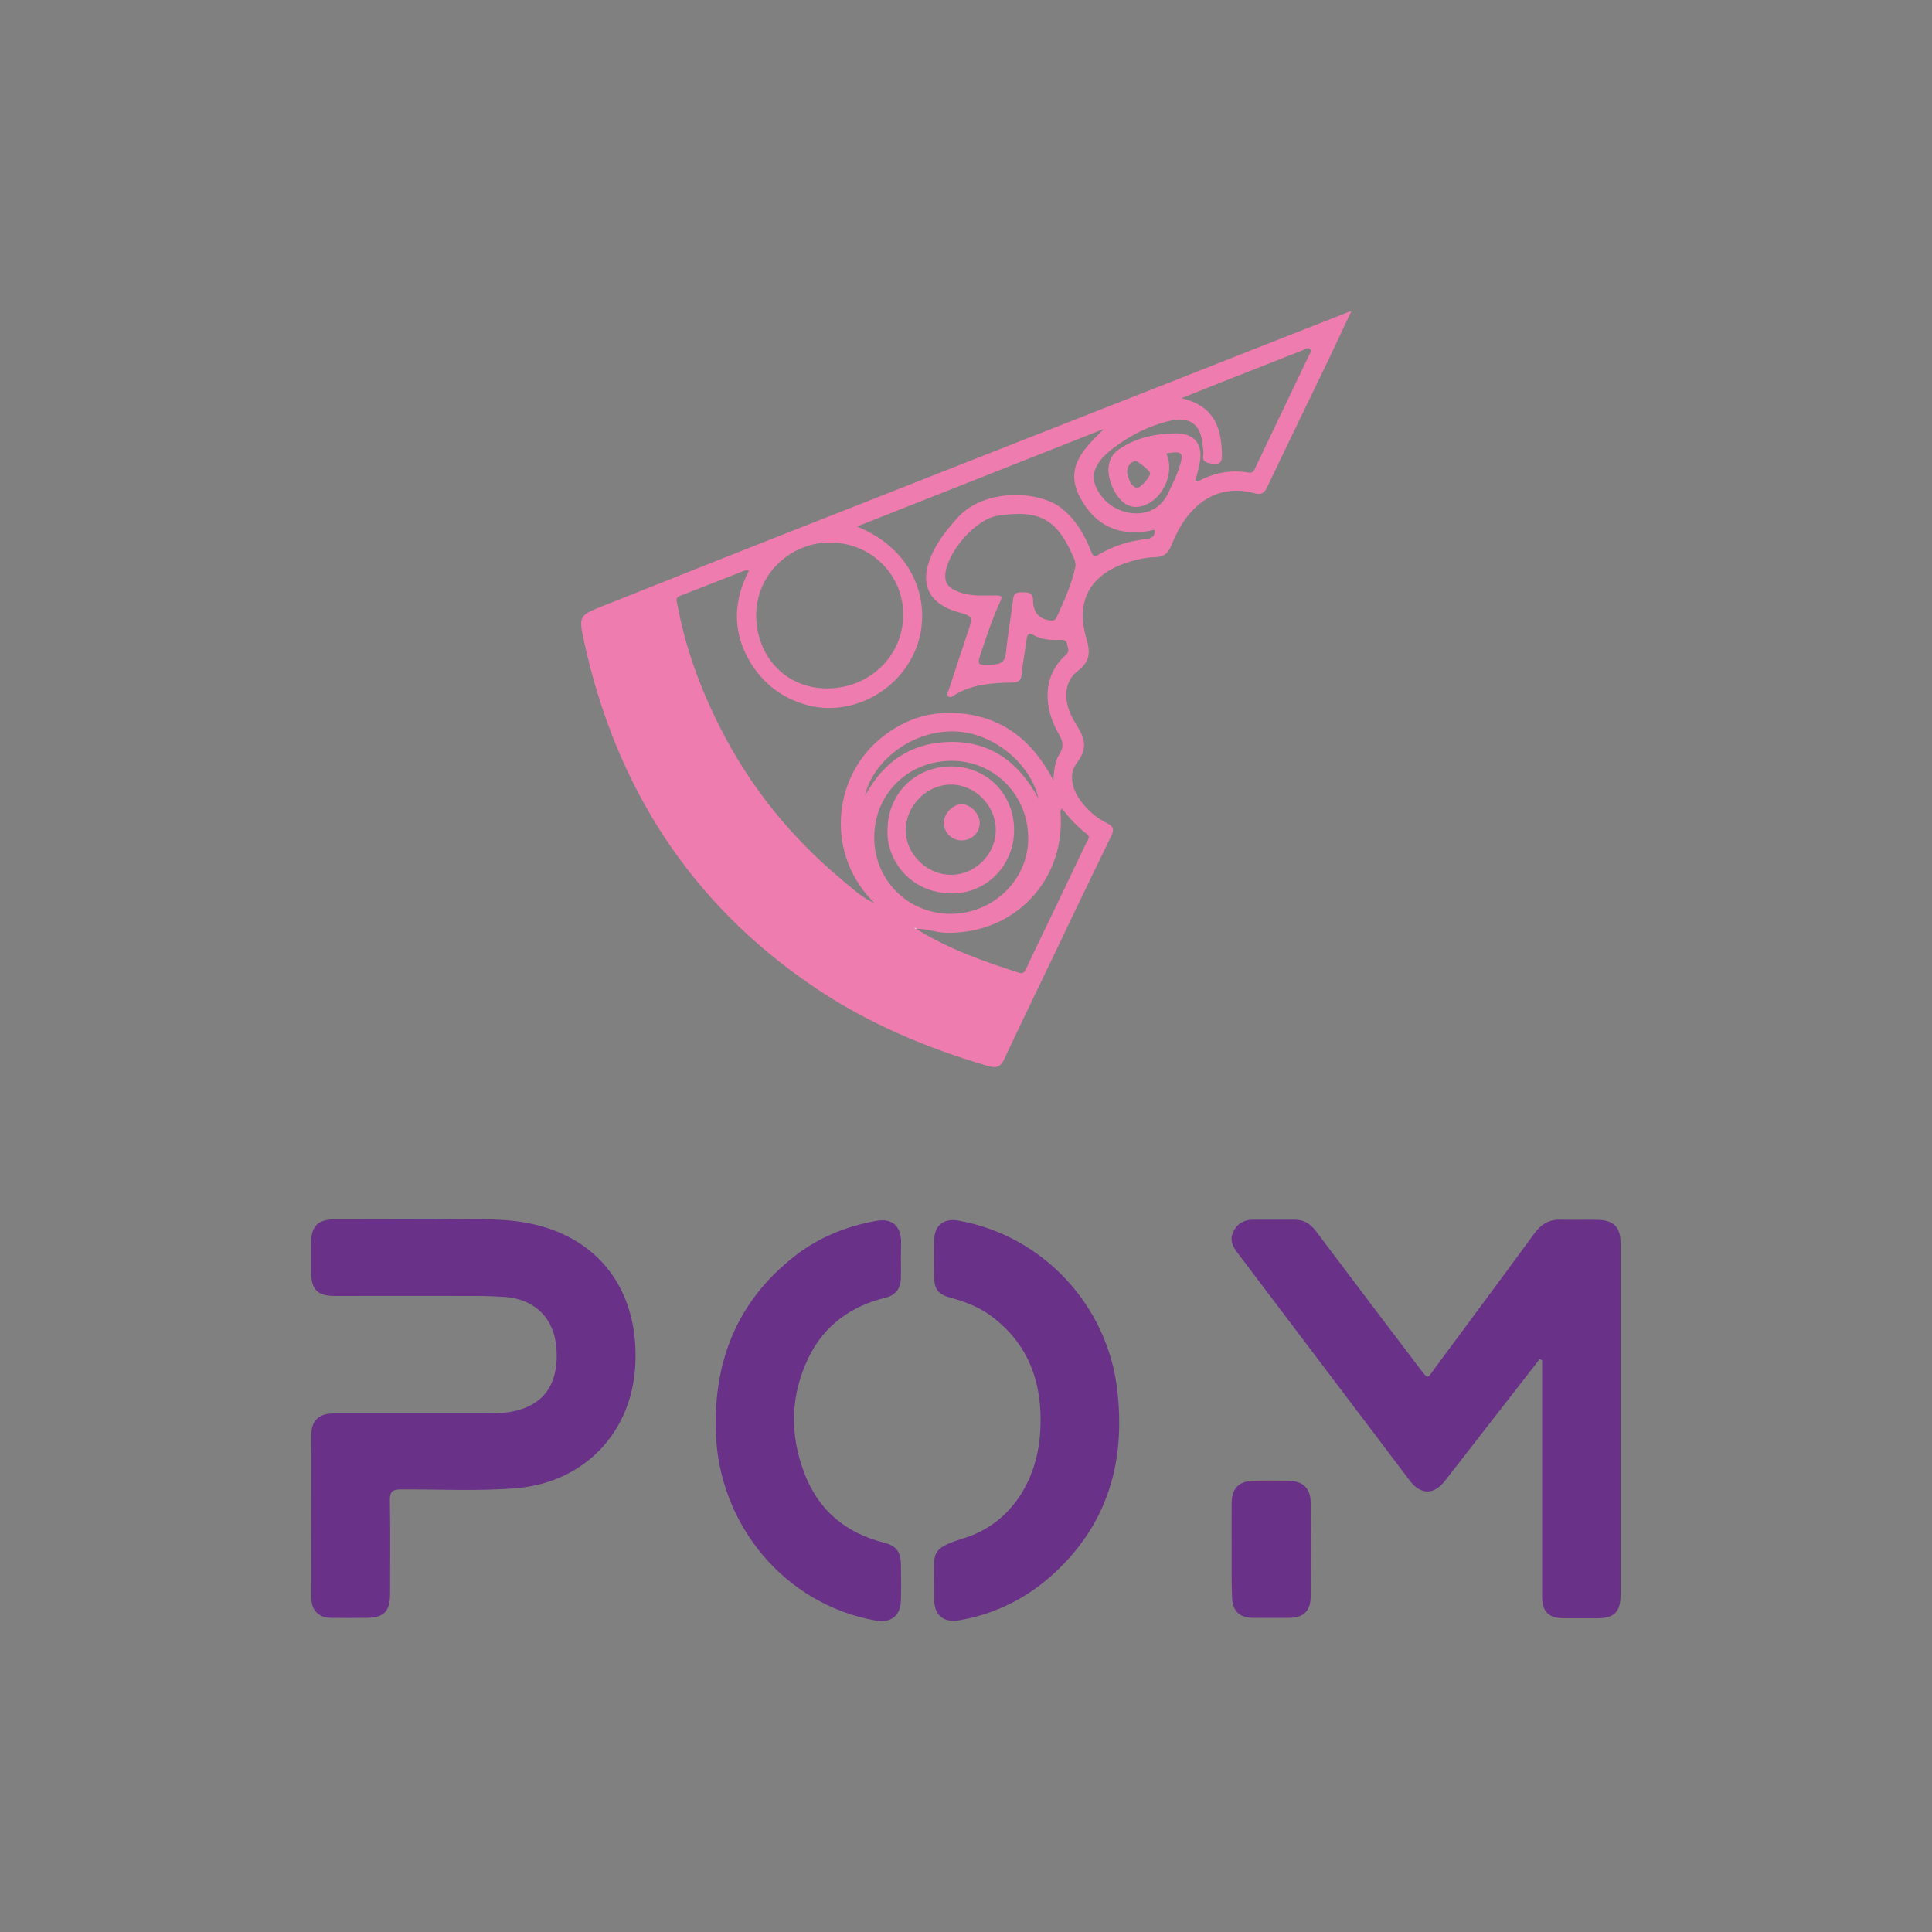 <?xml version="1.0" encoding="utf-8"?>
<!-- Generator: Adobe Illustrator 25.4.1, SVG Export Plug-In . SVG Version: 6.00 Build 0)  -->
<svg version="1.1" id="Calque_1" xmlns="http://www.w3.org/2000/svg" xmlns:xlink="http://www.w3.org/1999/xlink" x="0px" y="0px"
	 viewBox="0 0 1000 1000" style="enable-background:new 0 0 1000 1000;" xml:space="preserve">
<rect x="0" y="0" width="1000" height="1000" fill="#808080" stroke="none"/>
<style type="text/css">
	.st0{fill:#6A3189;}
	.st1{fill:#EE7CAE;}
	.st2{fill:#FFFFFF;}
</style>
<g>
	<path class="st0" d="M796.9,703.5c-8.9,11.4-17.7,22.8-26.6,34.2c-7.5,9.6-14.9,19.2-22.4,28.8c-5.7,7.3-12.5,7.3-18.1,0
		c-29.7-39.3-59.4-78.5-89.1-117.8c-2.6-3.4-4.4-6.8-2.4-11c2-4.4,5.6-6.4,10.4-6.4c7.2,0,14.3,0,21.5,0c4.7,0,8,2.1,10.9,5.9
		c17.8,23.7,35.7,47.3,53.6,70.9c4.8,6.3,4,5.5,7.9,0.2c17.2-23.3,34.5-46.5,51.6-69.9c3.6-4.9,7.8-7.3,13.8-7.1
		c6.5,0.2,13-0.1,19.5,0.1c7.9,0.3,11.3,4,11.3,12c0,60.7,0,121.5,0,182.2c0,8.7-3.3,12-12.1,12c-5.7,0-11.3,0-17,0
		c-8.2,0-11.5-3.3-11.5-11.4c0-38.9,0-77.9,0-116.8c0-1.8,0-3.5,0-5.3C797.8,703.8,797.3,703.6,796.9,703.5z"/>
	<path class="st0" d="M220.8,631.2c13.3,0.2,29.5-1,45.6,0.8c41,4.8,64.8,33.8,62.4,75.2c-2.1,34.8-26.8,60.2-61.7,63.1
		c-19.8,1.6-39.6,0.5-59.4,0.6c-4.4,0-6,1-5.9,5.7c0.3,16.1,0.1,32.3,0.1,48.4c0,9.1-3.3,12.4-12.2,12.4c-6.2,0-12.3,0.1-18.5,0
		c-6.1-0.1-10-3.8-10-10c-0.1-28.5-0.1-56.9,0-85.4c0-6.7,4.1-10.4,11.3-10.4c26.3,0,52.6,0,78.9,0c6.3,0,12.6-0.2,18.7-2.3
		c9.5-3.2,15.3-9.6,17.3-19.5c0.8-3.9,0.9-7.9,0.6-11.9c-1.1-15.5-11-25.4-26.6-26.6c-4.6-0.3-9.3-0.5-14-0.5
		c-24.6-0.1-49.3,0-73.9,0c-9.3,0-12.4-3.2-12.5-12.7c0-4.8,0-9.6,0-14.5c0-8.9,3.4-12.4,12.3-12.5
		C188.4,631.1,203.2,631.2,220.8,631.2z"/>
	<path class="st0" d="M466.3,651.8c0,3.3,0.1,6.7,0,10c-0.2,5.2-2.7,8.6-8,9.9c-17.8,4.3-31.6,14.3-39.7,30.8
		c-9.4,19.4-10.1,39.5-2.3,59.9c7.4,19.5,21.4,31,41.3,36.1c6.2,1.5,8.6,4.7,8.7,11c0.1,6.3,0.2,12.6,0,19
		c-0.2,7.8-5.2,11.7-13,10.3c-46.7-8.2-81.4-49.2-82.8-97.8c-1.1-36.9,11.3-67.8,40.9-90.9c12.4-9.7,26.7-15.4,42.2-18.2
		c7.9-1.4,12.5,2.4,12.8,10.4C466.4,645.4,466.3,648.6,466.3,651.8z"/>
	<path class="st0" d="M483.5,818.4c0.2-14.2-2.6-16.7,15.3-22.2c23.6-7.2,38.5-29.1,39.7-56.6c1.1-23.6-5.9-44-25.7-58.6
		c-6.3-4.6-13.4-7.3-20.8-9.3c-6.5-1.8-8.4-4.3-8.5-11c-0.1-6.2-0.1-12.3,0-18.5c0.1-8,4.9-11.8,12.7-10.4
		c43.3,7.7,77,43.5,82.1,87.7c3.7,32.2-2.5,61.6-24.5,86.5c-15.3,17.2-34,28.5-56.9,32.6c-8.4,1.5-13.3-2.3-13.4-10.7
		C483.5,824.7,483.5,821.6,483.5,818.4z"/>
	<path class="st0" d="M637.5,802c0-8-0.1-16,0-23.9c0.1-7.9,3.7-11.5,11.7-11.7c5.8-0.1,11.6-0.1,17.5,0c7.6,0.1,11.6,3.8,11.7,11.2
		c0.2,16.3,0.2,32.6,0,48.9c-0.1,7.4-3.8,10.9-11.2,10.9c-6.1,0-12.3,0-18.4,0c-7.4,0-11-3.6-11.1-11
		C637.4,818.3,637.5,810.2,637.5,802z"/>
	<path class="st1" d="M699.5,161c-4.2,8.8-7.7,16.4-11.3,24c-10.7,22.3-21.6,44.6-32.2,66.9c-1.5,3.1-2.8,4.4-6.7,3.4
		c-20.6-5.6-35.2,7.4-42.6,26c-1.8,4.7-3.8,7-8.9,7.1c-5.1,0.1-10.2,1.4-15.1,3c-18.4,6.3-26,19.6-20.5,38.6
		c2.2,7.6,2.3,12.3-4.7,17.6c-7.1,5.5-7.4,16.1-1.2,26.1c4.5,7.2,7.5,12.8,1.2,21c-4.6,6-2.7,13.7,2,20c3.5,4.7,7.9,8.6,13.2,11.2
		c3.3,1.6,4.3,3,2.5,6.8c-11.7,23.9-23.1,47.9-34.6,71.9c-6.9,14.4-13.9,28.7-20.6,43.2c-2,4.4-4.1,5.3-8.8,3.9
		c-32.1-9.4-62.7-22.3-90.4-41.2C357,467.2,318.6,406.8,302.3,332c-2.9-13.5-2.6-13.4,10.4-18.6c32.6-12.9,65.1-26,97.8-38.8
		c62.8-24.8,125.6-49.4,188.4-74.1c32.2-12.7,64.3-25.4,96.5-38C696.2,162.1,697.2,161.8,699.5,161z M474.6,480.8
		c-0.3-0.3-0.7-0.5-1-0.8c-0.1,0.1-0.2,0.2-0.3,0.4C473.7,480.5,474.2,480.6,474.6,480.8c0.1,0.1,0.2,0.3,0.3,0.4
		c16.4,10.1,34.4,16.5,52.6,22.3c2.2,0.7,3-0.6,3.7-2.3c2.3-5,4.7-9.9,7.1-14.9c8-16.6,16-33.3,23.9-49.9c0.7-1.4,2.3-3.2,0.6-4.5
		c-4.9-3.8-9.2-8.2-13.2-13.5c-0.5,1.1-0.7,1.4-0.7,1.7c2.9,35.3-23.8,63.5-59.1,62.7C484.6,482.8,479.8,480.6,474.6,480.8z
		 M443.6,272.5c31.6,12.9,39,42.3,30.4,63.5c-9.3,22.9-34.8,35.4-57.5,28.6c-13.4-4-23.2-12.5-29.5-24.2
		c-7.8-14.5-7.3-29.9,0.7-45.1c-1.3,0-1.8-0.1-2.2,0c-11.2,4.4-22.3,8.8-33.5,13.1c-2.7,1-1.7,2.7-1.4,4.4
		c4.1,22.4,11.9,43.6,22.2,63.9c15.6,30.8,37,57.2,63.6,79.2c5.1,4.2,9.9,8.9,16.2,11.5c-25.1-24.6-22-64,2.6-84.7
		c11.6-9.8,24.9-14.6,40.1-13.6c22.9,1.5,38.8,13.6,49.9,34.7c0.4-5.7,0.9-9.9,3.1-13.4c2.5-3.8,1.9-6.8-0.3-10.5
		c-7.7-13.1-8.9-30,3.8-41c2.1-1.9,0.8-3.6,0.5-5.5c-0.3-2.2-2-2.3-3.8-2.2c-4.7,0.2-9.3-0.1-13.6-2.5c-2.3-1.3-3.2-0.5-3.5,2
		c-0.8,6.1-2,12.1-2.6,18.3c-0.3,3.5-1.8,4.2-5.1,4.3c-10.2,0.2-20.3,0.8-29.4,6.3c-1,0.6-2.3,2-3.5,0.8c-1-1.1,0-2.5,0.4-3.7
		c3.2-9.8,6.4-19.6,9.7-29.4c2.8-8.3,2.8-8.3-5.4-10.6c-14.6-4.2-19.6-14.2-13.8-28.3c3.2-7.8,8.4-14.3,14-20.5
		c14.1-15.5,41.9-13.7,53-5.4c7.9,5.9,12.6,14.1,16.1,23c0.9,2.1,1.5,3,3.8,1.6c7.7-4.6,16-7.2,24.9-8.1c2.6-0.3,4.4-1.4,4.2-4.8
		c-17.1,4.1-30.6-1.4-38.7-16.8c-8.3-15.6,2.3-25.4,12.4-35.4C529.3,238.7,486.8,255.4,443.6,272.5z M429.6,280.8
		c-21,0-38.5,17-38.2,38.2c0.3,20.8,15.5,38,38.1,37.3c21.1-0.7,37.9-17,38-38.1C467.6,297.4,450.7,280.8,429.6,280.8z M510.6,308.2
		c0.3,0,1.8,0,3.3,0c5.2-0.1,5.3,0.1,3.1,4.8c-3.5,7.5-6,15.5-8.7,23.3c-2.8,8.2-2.8,8.1,5.6,7.7c4.5-0.2,6.4-1.8,6.8-6.4
		c0.9-9.2,2.6-18.4,3.7-27.6c0.4-3.9,3.2-3.4,5.5-3.4c2.3,0,4.8,0.1,4.8,4c0.1,6.3,2.9,9.4,8,10.4c1.7,0.3,3.3,0.5,4.2-1.5
		c3.8-8.3,7.6-16.6,9.6-25.6c0.4-1.6,0.1-3.3-0.6-4.9c-8.7-20.4-17.7-25.3-39.3-22.1c-11.5,1.7-25.4,17.9-27.2,29.3
		c-0.7,4.4,0.8,7.4,4.8,9.3C499.1,307.9,504.2,308.4,510.6,308.2z M603.7,234.7c4.7,10.3-2.2,24.6-12.8,27.3
		c-2.9,0.7-5.6,0.5-8.2-1.1c-5.7-3.5-9.9-13.4-8.8-20c0.6-3.7,2.2-6.2,5.4-8.4c8.9-6.1,18.8-8,29.2-8.2c9.4-0.1,14.1,5.3,12.6,14.6
		c-0.5,3.4-1.6,6.6-2.4,10.1c1-0.1,1.5,0.1,1.9-0.1c8-4.3,16.6-5.8,25.6-4.3c2.3,0.4,2.9-1,3.6-2.6c9.2-19.3,18.5-38.7,27.7-58
		c0.5-1,1.5-2.2,0.6-3.2c-1.1-1.3-2.5-0.1-3.6,0.4c-12.5,4.9-25.1,9.9-37.6,14.8c-8.4,3.3-16.9,6.7-25.3,10.1
		c8.1,2,14.4,5.6,17.9,13.2c2.4,5.1,2.8,10.5,3,16c0.1,4.1-1.2,5.3-5.2,4.7c-3-0.5-5.2-0.9-4.5-4.8c0.3-1.7-0.3-3.6-0.4-5.4
		c-0.8-9.9-6.6-14.3-16.3-12.1c-11.2,2.5-21.3,7.7-30.3,14.6c-11.4,8.8-12.5,16.8-4.4,26c8,9.1,26.5,11.8,33.4-3.4
		c2-4.4,4.3-8.6,5.7-13.3C612.8,234.2,612,233.3,603.7,234.7z M492.8,393.8c-22.6-0.1-40.1,16.9-40.3,39.3
		c-0.2,22.1,17.1,39.7,39.2,39.9c22.2,0.2,40.7-17.7,40.5-39.3C532.1,411.5,514.7,393.9,492.8,393.8z M447.7,412
		c9.6-18,24.4-27.9,44.9-28c20.6,0,34.9,10.8,44.9,29.3c-4-17.8-23-33.9-42.9-34.7C471.4,377.7,451.3,394.8,447.7,412z M583.4,244.4
		c0.8,3,1.2,6.7,4.9,8.1c1.6,0.6,7.1-5.6,7-7.6c0-1.1-6.6-6.6-7.8-6.3C585,239.4,583.5,241.2,583.4,244.4z"/>
	<path class="st2" d="M474.6,480.8c-0.4-0.1-0.9-0.2-1.3-0.3c0.1-0.1,0.2-0.2,0.3-0.4C473.9,480.3,474.2,480.6,474.6,480.8
		C474.6,480.8,474.6,480.8,474.6,480.8z"/>
	<path class="st1" d="M459.4,429.5c0-18.6,14.3-32.8,32.9-32.8c18.5,0,32.6,14.3,32.6,33c0,18.1-14.3,33-32.5,32.7
		C470.2,462.2,458.5,443.9,459.4,429.5z M491.9,406.1c-12.6,0.2-23.3,11.3-23.1,24c0.2,12.3,11.4,23,23.9,22.7
		c12.3-0.2,22.8-10.9,22.7-23.2C515.4,416.8,504.5,405.9,491.9,406.1z"/>
	<path class="st1" d="M497.5,435c-5-0.1-9.1-4.3-9-9.3c0.1-4.7,4.9-9.5,9.3-9.5c4.7,0.1,9.5,5.3,9.3,10
		C506.9,431.3,502.8,435.1,497.5,435z"/>
</g>
</svg>
